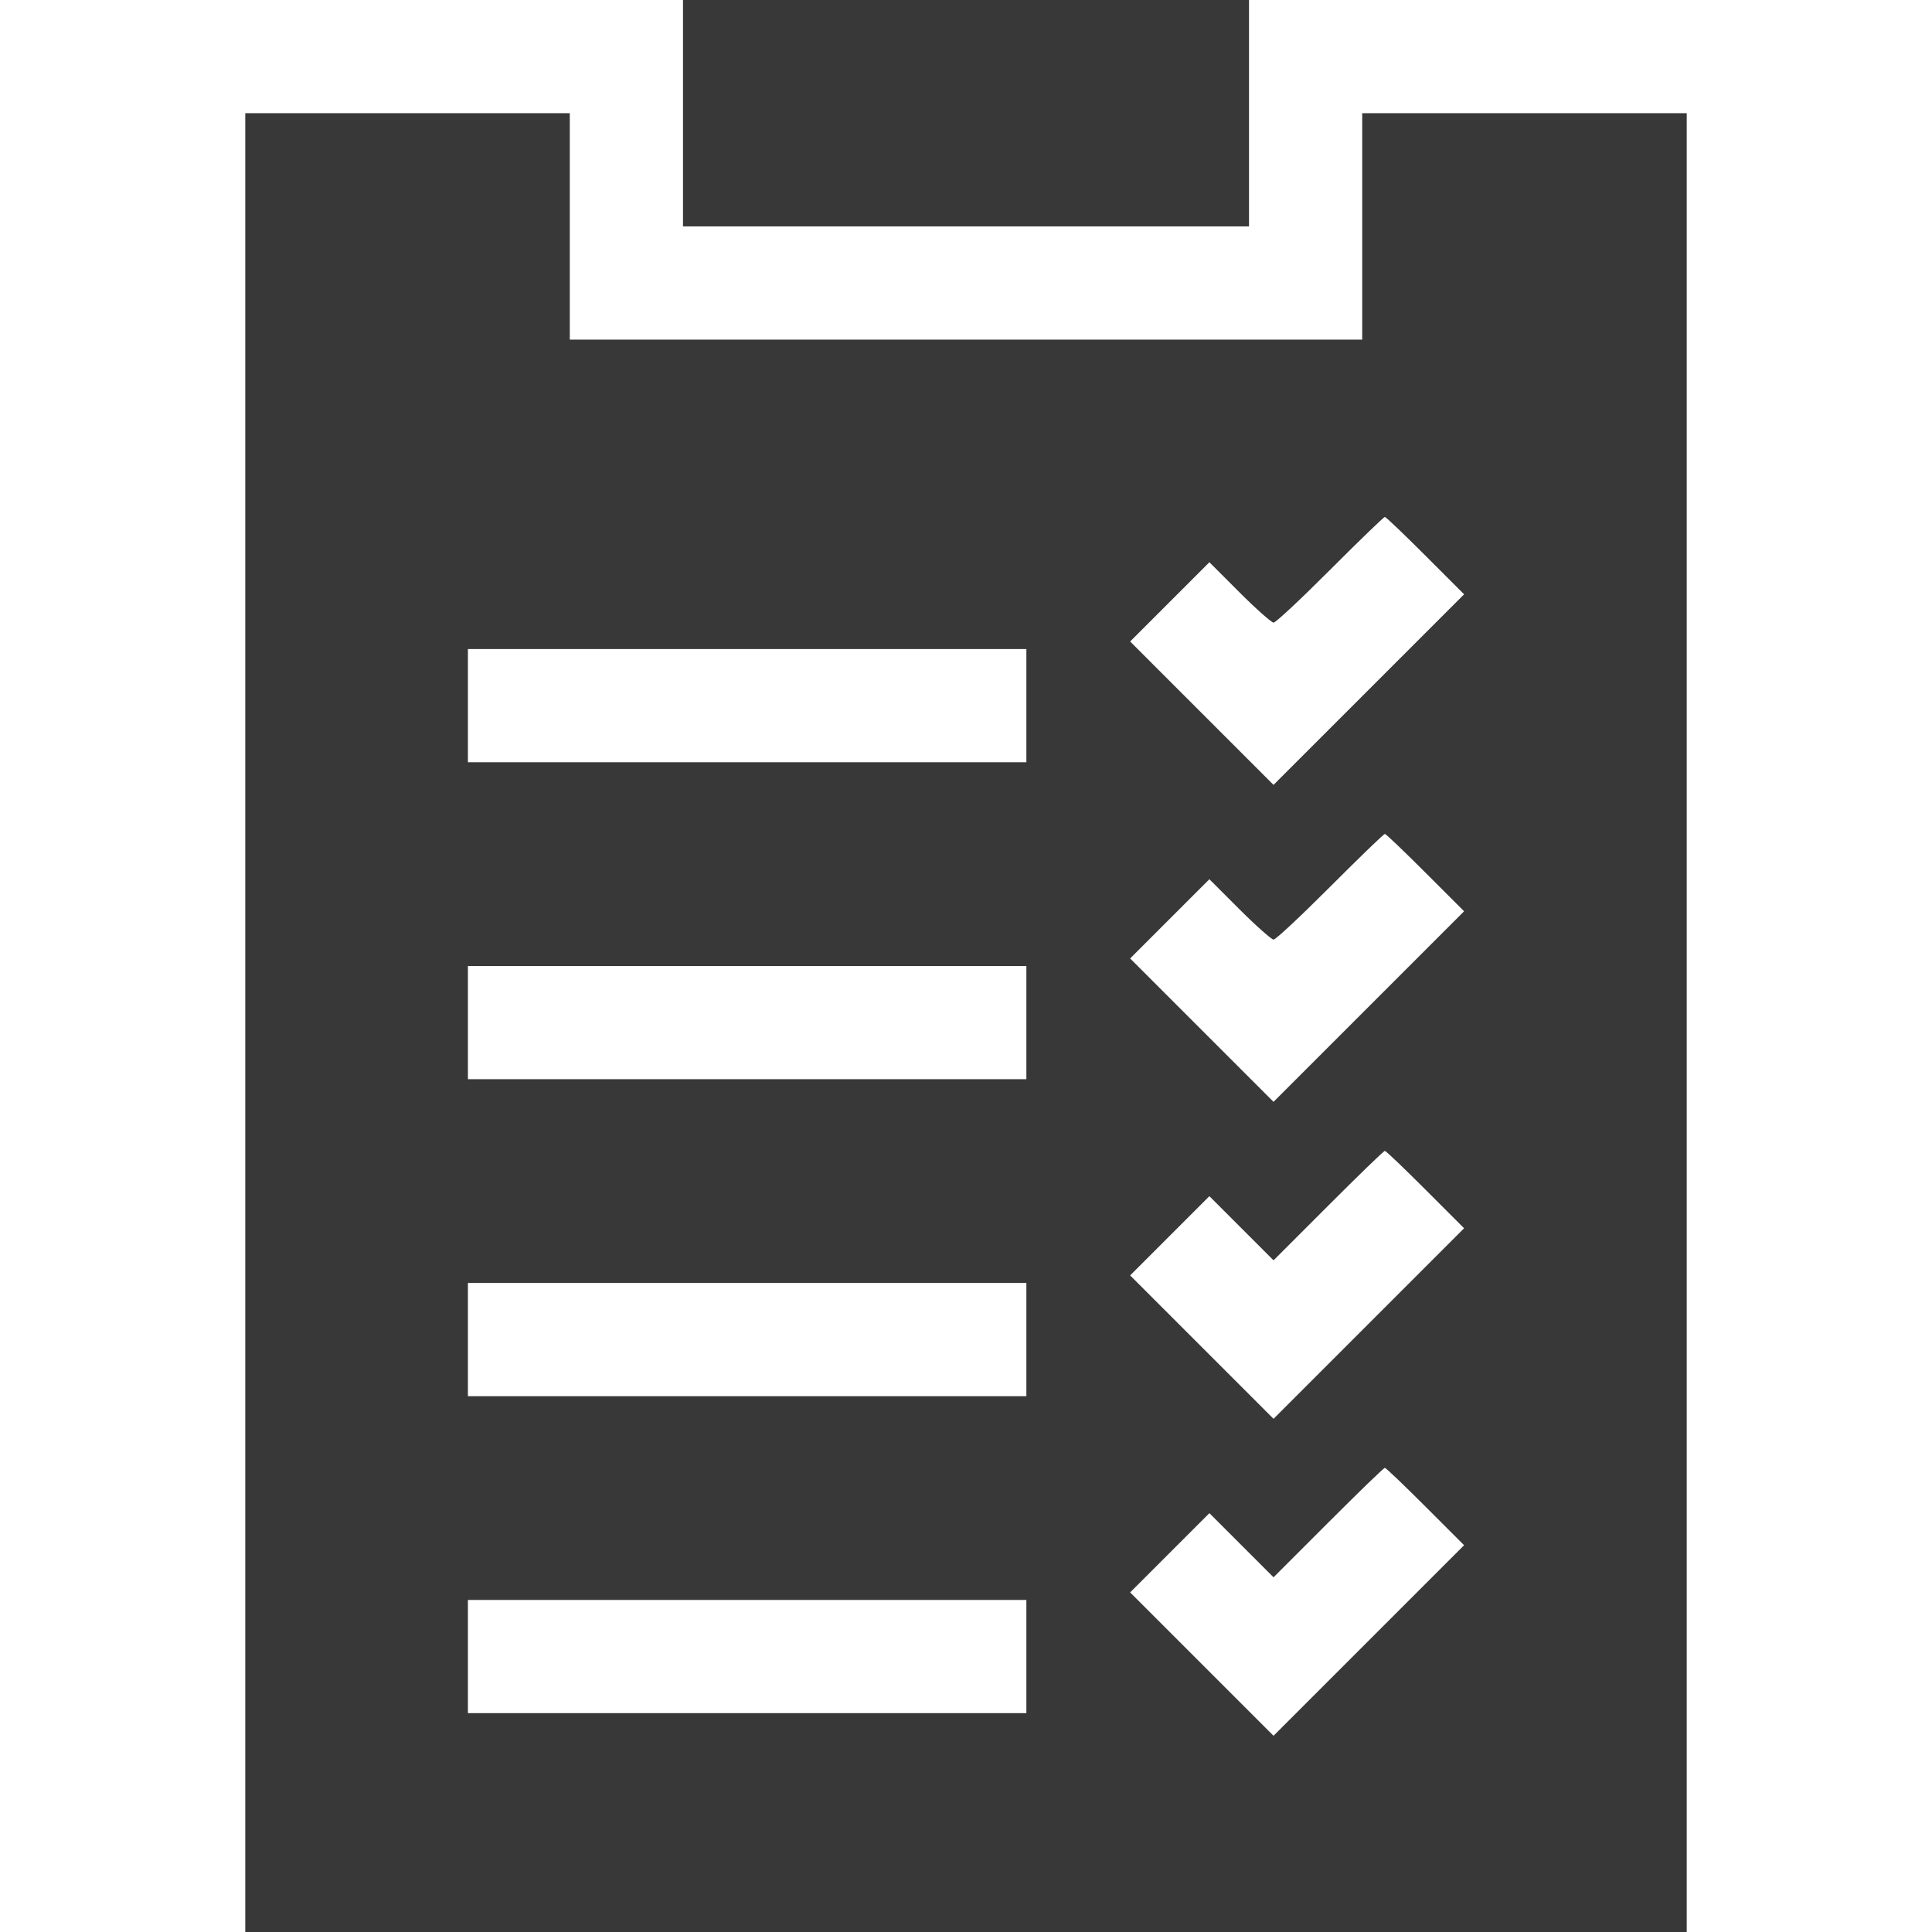 <?xml version="1.0" standalone="no"?>
<!DOCTYPE svg PUBLIC "-//W3C//DTD SVG 20010904//EN"
 "http://www.w3.org/TR/2001/REC-SVG-20010904/DTD/svg10.dtd">
<svg version="1.0" xmlns="http://www.w3.org/2000/svg"
 width="512pt" height="512pt" viewBox="0 0 512 512"
 preserveAspectRatio="xMidYMid meet">

<g transform="translate(0,512) scale(0.1,-0.1)"
fill="rgb(56, 56, 56)" stroke="none">
<path d="M1810 4820 l0 -300 750 0 750 0 0 300 0 300 -750 0 -750 0 0 -300z"/>
<path d="M650 2410 l0 -2410 1910 0 1910 0 0 2410 0 2410 -430 0 -430 0 0
-300 0 -300 -1050 0 -1050 0 0 300 0 300 -430 0 -430 0 0 -2410z m3128 1237
l102 -102 -253 -253 -252 -252 -190 190 -190 190 105 105 105 105 80 -80 c44
-44 85 -80 90 -80 6 0 73 63 150 140 77 77 142 140 145 140 3 0 51 -46 108
-103z m-1058 -397 l0 -150 -740 0 -740 0 0 150 0 150 740 0 740 0 0 -150z
m1058 -443 l102 -102 -253 -253 -252 -252 -190 190 -190 190 105 105 105 105
80 -80 c44 -44 85 -80 90 -80 6 0 73 63 150 140 77 77 142 140 145 140 3 0 51
-46 108 -103z m-1058 -397 l0 -150 -740 0 -740 0 0 150 0 150 740 0 740 0 0
-150z m1058 -443 l102 -102 -253 -253 -252 -252 -190 190 -190 190 105 105
105 105 85 -85 85 -85 145 145 c80 80 147 145 150 145 3 0 51 -46 108 -103z
m-1058 -397 l0 -150 -740 0 -740 0 0 150 0 150 740 0 740 0 0 -150z m1058
-443 l102 -102 -253 -253 -252 -252 -190 190 -190 190 105 105 105 105 85 -85
85 -85 145 145 c80 80 147 145 150 145 3 0 51 -46 108 -103z m-1058 -397 l0
-150 -740 0 -740 0 0 150 0 150 740 0 740 0 0 -150z"/>
</g>
</svg>
